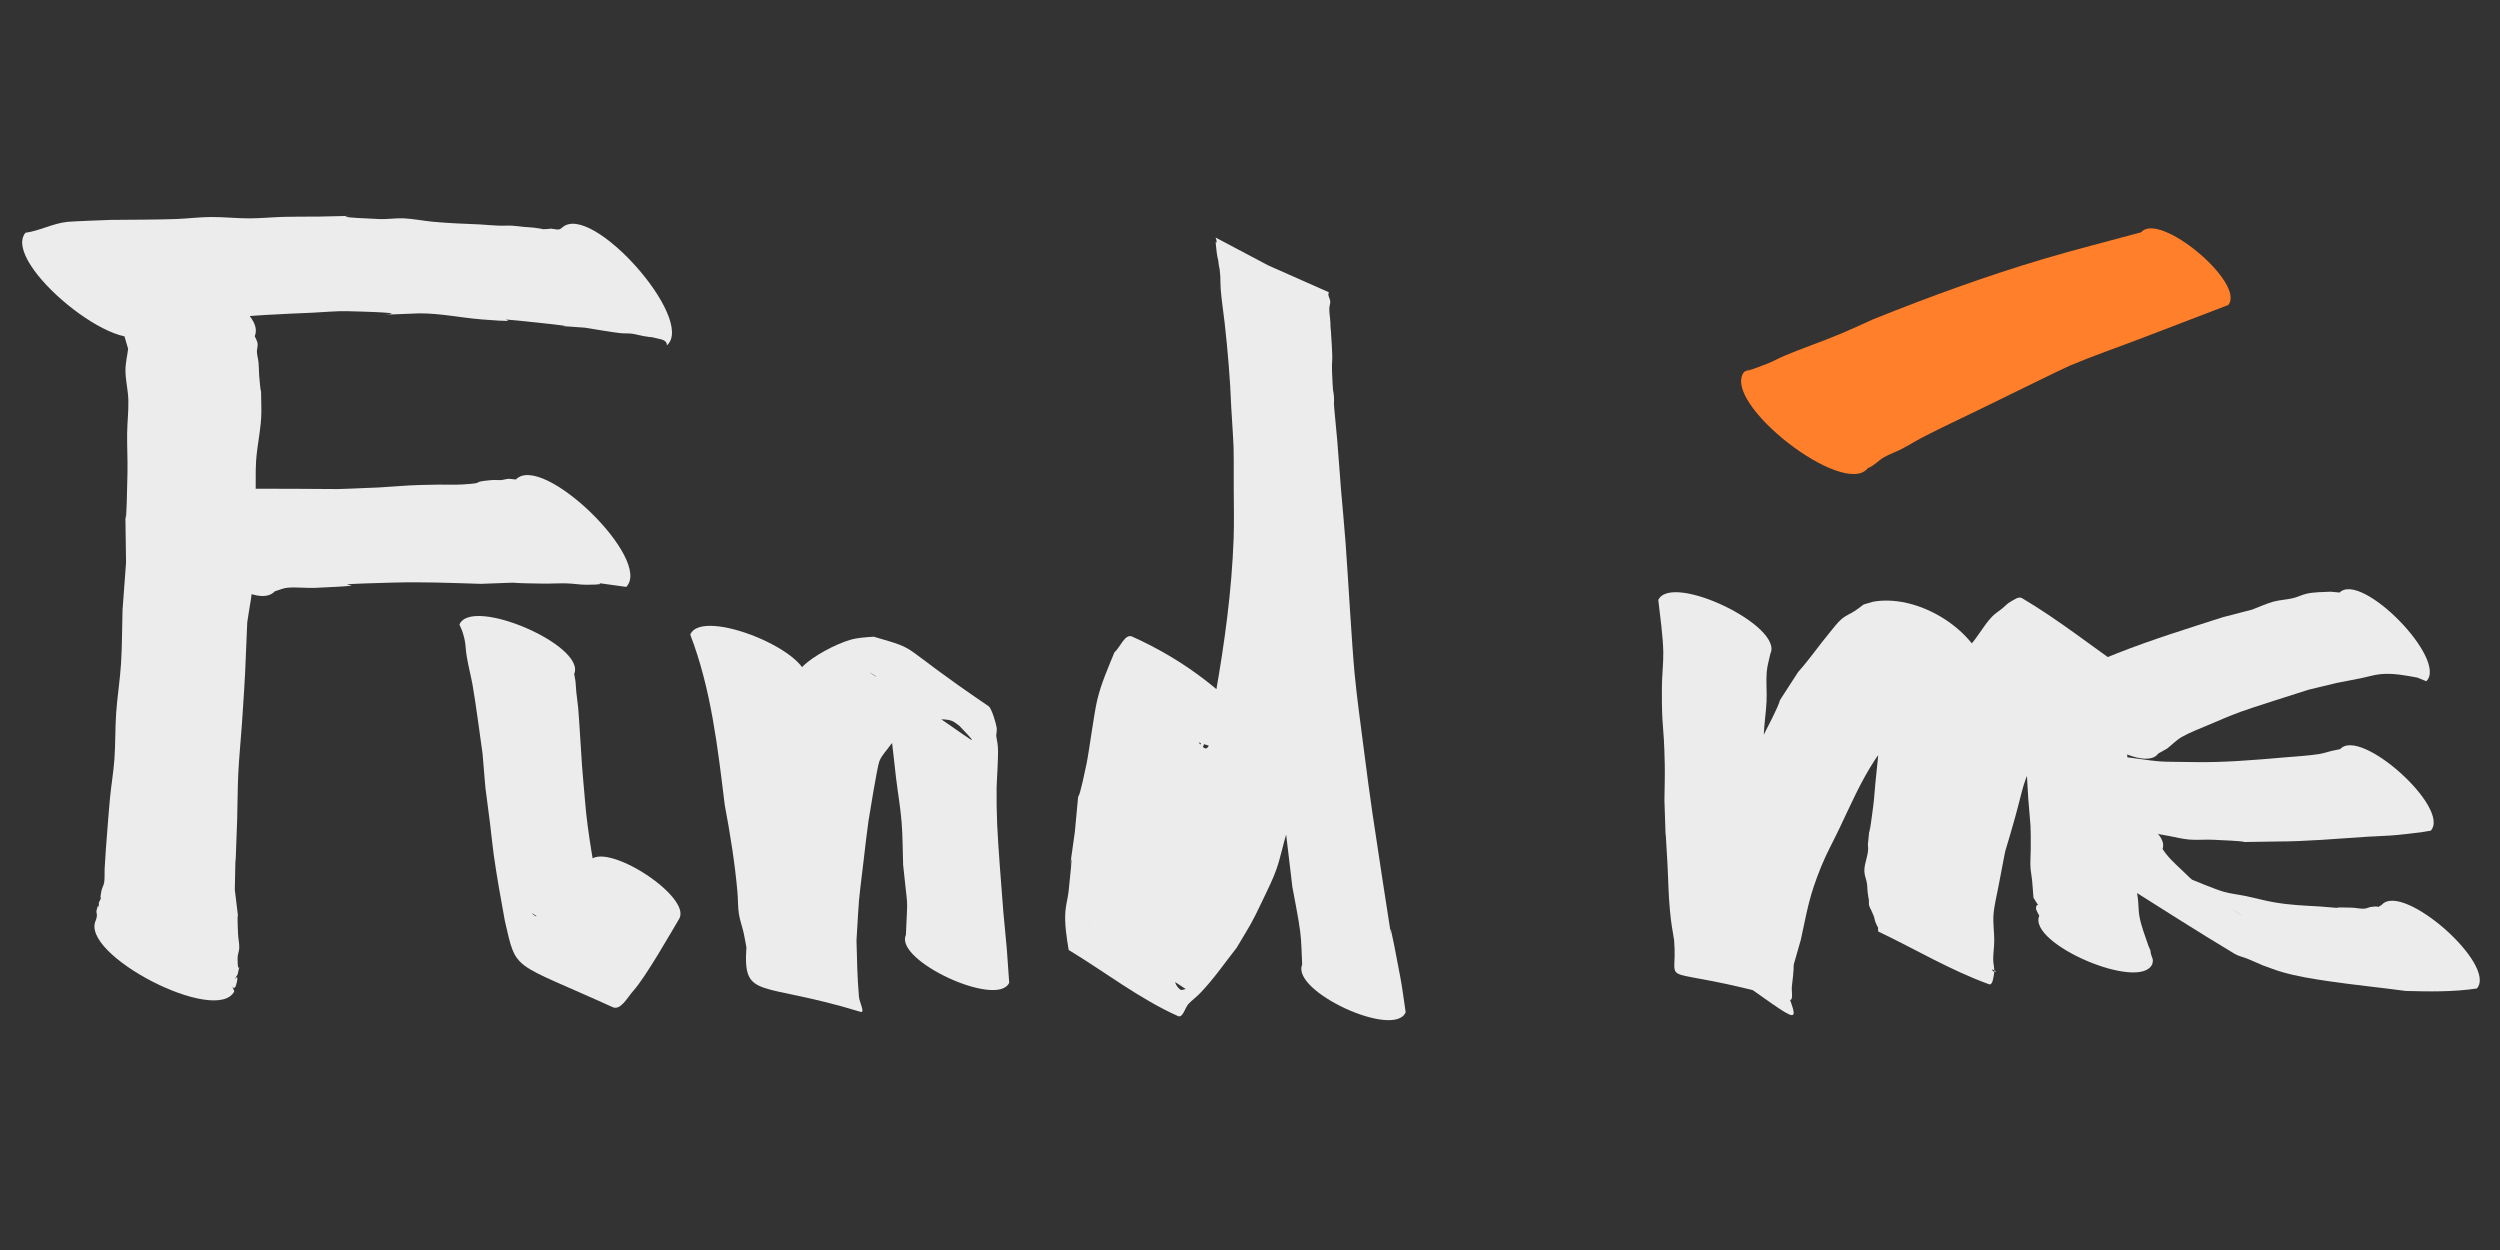 <?xml version="1.0" encoding="UTF-8" standalone="no"?>
<svg
   xmlns:dc="http://purl.org/dc/elements/1.1/"
   xmlns:cc="http://creativecommons.org/ns#"
   xmlns:rdf="http://www.w3.org/1999/02/22-rdf-syntax-ns#"
   xmlns:svg="http://www.w3.org/2000/svg"
   xmlns="http://www.w3.org/2000/svg"
   xmlns:sodipodi="http://sodipodi.sourceforge.net/DTD/sodipodi-0.dtd"
   xmlns:inkscape="http://www.inkscape.org/namespaces/inkscape"
   sodipodi:docname="contact.svg"
   inkscape:version="1.0 (4035a4fb49, 2020-05-01)"
   id="svg8"
   version="1.1"
   viewBox="0 0 600 300"
   height="300mm"
   width="600mm">
  <rect x="0" y="0" width="600" height="300" fill="#333333" stroke="none"/>
  <defs
     id="defs2">
    <rect
       id="rect136"
       height="222.204"
       width="166.859"
       y="32.506"
       x="23.435" />
  </defs>
  <sodipodi:namedview
     inkscape:window-maximized="1"
     inkscape:window-y="-8"
     inkscape:window-x="-8"
     inkscape:window-height="1017"
     inkscape:window-width="1920"
     showgrid="false"
     inkscape:document-rotation="0"
     inkscape:current-layer="layer1"
     inkscape:document-units="mm"
     inkscape:cy="560"
     inkscape:cx="400"
     inkscape:zoom="0.35"
     inkscape:pageshadow="2"
     inkscape:pageopacity="0.0"
     borderopacity="1.0"
     bordercolor="#666666"
     pagecolor="#ffffff"
     id="base" />
  <g
     id="layer1"
     inkscape:groupmode="layer"
     inkscape:label="Layer 1">
    <path
       d="m 110.261,149.879 c 0.267,0.653 0.595,1.284 0.801,1.958 0.905,2.973 0.463,2.924 1.053,6.265 0.382,2.164 0.949,4.292 1.331,6.456 0.674,3.818 1.857,12.64 2.37,16.346 1.082,12.764 0.225,4.146 1.796,16.773 0.309,2.481 0.535,4.973 0.882,7.449 0.746,5.313 1.713,10.626 2.676,15.904 2.843,12.338 1.482,9.599 25.876,20.689 1.909,0.868 3.53,-2.346 4.933,-3.904 3.018,-3.351 9.195,-14.242 10.977,-17.227 3.42,-5.331 -18.122,-19.151 -21.542,-13.82 v 0 c -2.572,2.877 -5.045,5.848 -7.717,8.632 -1.534,1.598 -3.021,3.312 -4.89,4.502 -0.356,0.227 -1.373,-0.982 -1.031,-0.735 22.407,16.217 26.278,23.075 19.876,12.937 -0.591,-1.405 -1.346,-2.752 -1.772,-4.216 -0.501,-1.721 -1.704,-10.142 -1.906,-11.431 -1.282,-8.148 -2.956,-16.243 -3.588,-24.481 -0.236,-2.764 -0.5,-5.526 -0.708,-8.292 -0.176,-2.336 -0.662,-10.898 -0.902,-13.628 -0.115,-1.307 -0.327,-2.603 -0.459,-3.908 -0.087,-0.856 -0.096,-1.719 -0.196,-2.574 -0.072,-0.61 -0.214,-1.209 -0.321,-1.814 2.94,-6.815 -24.596,-18.696 -27.536,-11.881 z"
       id="path72"
       style="fill:#ececec;fill-opacity:1;fill-rule:nonzero;stroke:none;stroke-width:0.265" />
    <path
       d="m 165.661,152.306 c 5.016,13.054 6.588,27.097 8.278,40.885 1.312,6.968 2.44,13.975 3.058,21.042 0.148,1.693 0.076,3.408 0.334,5.088 0.236,1.542 0.797,3.017 1.139,4.539 0.26,1.156 0.444,2.327 0.665,3.49 -0.805,12.754 3.018,8.024 27.409,15.495 1.148,0.351 -0.295,-2.383 -0.393,-3.579 -0.437,-5.336 -0.421,-7.826 -0.593,-13.548 0.745,-11.959 0.281,-7.194 1.73,-19.35 0.369,-3.098 0.702,-6.201 1.144,-9.289 0.089,-0.623 2.086,-12.997 2.616,-14.366 0.585,-1.513 1.828,-2.681 2.742,-4.021 0.862,-0.907 1.591,-1.962 2.585,-2.722 1.002,-0.766 2.187,-1.263 3.33,-1.799 2.578,-1.208 3.509,-1.575 6.31,-1.528 0.802,0.014 1.629,0.072 2.383,0.346 0.687,0.25 1.227,0.793 1.841,1.19 7.325,7.769 1.893,1.782 -21.486,-12.72 -0.448,-0.278 0.95,0.47 1.373,0.785 0.234,0.174 0.385,0.439 0.572,0.663 1.234,1.473 0.816,0.732 1.394,2.443 1.569,6.977 2.094,14.178 2.949,21.266 0.428,3.547 1.05,7.074 1.34,10.635 0.281,3.437 0.248,6.891 0.371,10.337 1.201,11.952 1.089,6.349 0.664,16.8 -2.84,6.136 21.954,17.612 24.794,11.476 v 0 c -0.759,-10.812 -0.3,-5.095 -1.42,-17.146 -0.389,-5.066 -1.258,-15.786 -1.47,-20.897 -0.121,-2.931 -0.164,-5.866 -0.132,-8.8 0.016,-1.463 0.459,-7.347 0.309,-9.669 -0.06,-0.93 -0.27,-1.845 -0.405,-2.767 0.04,-0.625 0.185,-1.253 0.121,-1.876 -0.091,-0.88 -1.207,-4.716 -1.938,-5.212 -22.994,-15.604 -15.767,-13.223 -27.571,-16.689 -1.979,0.155 -3.78,0.203 -5.716,0.774 -3.474,1.024 -8.812,3.837 -11.316,6.344 -1.346,1.347 -2.284,3.047 -3.427,4.571 -0.709,1.762 -1.616,3.457 -2.128,5.287 -0.629,2.25 -0.832,4.598 -1.279,6.891 -0.523,2.682 -1.228,5.331 -1.633,8.034 -1.437,9.592 -0.98,19.403 -3.516,28.836 -0.245,8.327 0.04,6.227 -0.815,13.089 -0.091,0.729 -0.962,1.81 -0.327,2.18 8.784,5.117 18.14,9.187 27.323,13.548 1.187,0.563 -6.052,-4.841 -1.589,-3.606 -0.399,-2.743 -0.676,-5.122 -1.413,-7.841 -0.517,-1.906 -1.41,-3.706 -1.812,-5.64 -0.414,-1.991 -0.398,-4.047 -0.625,-6.068 -0.991,-8.838 -0.541,-5.541 -2.53,-14.915 -0.402,-2.797 -0.78,-5.598 -1.205,-8.392 -0.446,-2.93 -1.036,-5.84 -1.406,-8.781 -0.348,-2.765 -0.4,-5.561 -0.748,-8.326 -0.631,-5.016 -1.858,-9.969 -2.209,-15.028 2.836,-6.849 -24.837,-18.309 -27.673,-11.46 z"
       id="path74"
       style="fill:#ececec;fill-opacity:1;fill-rule:nonzero;stroke:none;stroke-width:0.265" />
    <path
       d="m 303.903,177.601 c -8.72,-10.789 -19.358,-19.059 -32.186,-24.822 -1.722,-0.774 -2.849,2.55 -4.273,3.824 -1.519,3.735 -3.12,7.315 -4.082,11.28 -0.819,3.377 -1.918,12.15 -2.593,15.432 -3.106,15.097 -1.208,0.27 -2.812,16.404 -3.184,22.94 0.661,-6.111 -1.485,14.141 -0.172,1.621 -0.647,3.199 -0.774,4.824 -0.242,3.082 0.294,6.28 0.783,9.307 8.748,5.291 16.957,11.712 26.245,15.874 1.17,0.524 1.652,-2.031 2.555,-2.968 0.862,-0.895 1.87,-1.628 2.734,-2.521 3.208,-3.317 5.924,-7.274 8.779,-10.911 3.288,-5.522 3.508,-5.602 6.362,-11.653 1.113,-2.36 2.306,-4.693 3.179,-7.162 1.038,-2.935 1.589,-6.036 2.538,-9.004 6.297,-19.698 0.628,1.34 5.987,-19.85 0.47,-4.286 0.859,-8.583 1.409,-12.858 1.768,-13.735 2.287,-11.853 2.985,-25.666 0.203,-4.011 0.084,-8.034 0.173,-12.049 0.407,-18.245 0.354,-2.775 0.299,-19.44 -1.448,-4.805 0.581,-9.506 0.442,-14.26 -0.056,-1.93 -0.779,-3.783 -0.95,-5.706 -0.147,-1.652 0.208,-5.899 0.197,-7.705 -0.006,-1.049 -0.113,-2.095 -0.169,-3.142 0.251,-1.66 -0.235,-3.293 -0.212,-4.942 0.008,-0.573 0.267,-1.131 0.227,-1.703 -0.037,-0.537 -0.369,-1.013 -0.451,-1.544 -0.034,-0.216 0.075,-0.432 0.112,-0.647 -9.057,-4.009 -18.115,-8.018 -27.172,-12.027 0.142,1.172 0.196,2.359 0.426,3.516 0.387,1.942 1.092,3.809 1.424,5.762 0.408,2.402 0.536,4.848 0.789,7.273 0.314,3.002 0.636,6.002 0.911,9.008 0.319,3.481 0.454,6.981 0.872,10.45 0.491,4.07 1.235,8.102 1.853,12.153 3.177,37.33 -1.672,-15.992 3.606,28.485 0.652,5.497 0.756,11.052 1.315,16.56 0.583,5.737 1.412,11.443 2.11,17.165 2.472,20.243 1.519,11.95 3.564,31.351 0.516,4.341 1.032,8.682 1.547,13.023 0.631,3.609 1.433,7.19 1.892,10.827 0.327,2.587 0.309,5.21 0.463,7.815 -2.706,6.435 22.13,17.879 24.836,11.445 v 0 c -0.414,-2.731 -0.735,-5.479 -1.242,-8.193 -5.37,-28.779 0.752,8.712 -4.4,-24.143 -2.211,-14.654 -2.592,-16.64 -4.516,-31.662 -0.73,-5.696 -1.521,-11.385 -2.078,-17.102 -0.644,-6.611 -1.667,-24.653 -2.187,-31.598 -0.315,-4.2 -0.72,-8.392 -1.08,-12.588 -0.297,-3.894 -0.571,-7.79 -0.892,-11.682 -0.288,-3.496 -0.707,-6.98 -0.933,-10.481 -0.853,-13.232 0.183,-4.171 -0.598,-15.863 -0.117,-1.746 -0.433,-3.474 -0.532,-5.222 -0.057,-0.998 0.043,-1.998 0.064,-2.997 -9.077,-4.801 -18.154,-9.602 -27.231,-14.402 0.074,0.227 0.183,0.445 0.221,0.681 0.06,0.378 0.222,3.234 0.235,3.337 1.206,9.973 -0.406,-5.858 0.682,5.265 0.033,1.039 0.024,2.081 0.098,3.118 0.184,2.564 0.662,5.526 0.942,8.052 0.748,6.753 1.332,13.535 1.587,20.329 0.702,11.772 0.583,7.001 0.599,19.517 0.005,3.956 0.114,7.914 -0.026,11.867 -0.446,12.606 -2.17,25.104 -4.35,37.494 -0.967,3.291 -1.86,6.607 -2.902,9.872 -3.888,12.19 -8.649,24.144 -15.927,34.579 -1.041,1.331 -1.998,2.738 -3.123,3.992 -0.977,1.089 -2.143,1.976 -3.167,3.015 -0.817,0.829 -1.534,1.762 -2.355,2.587 -0.594,0.598 -1.116,1.363 -1.883,1.678 -0.363,0.149 -1.41,-0.681 -1.083,-0.46 7.73,5.213 15.538,10.299 23.307,15.449 -0.444,0.039 -0.973,0.394 -1.332,0.117 -1.885,-1.456 -1.323,-3.584 -1.452,-5.63 -0.107,-1.7 -0.385,-3.389 -0.407,-5.093 -0.06,-4.703 0.701,-9.393 0.558,-14.098 0.357,-2.728 0.592,-5.477 1.07,-8.185 0.204,-1.157 3.207,-14.073 3.471,-15.32 0.88,-4.152 1.19,-8.283 3.163,-12.092 0.397,-0.767 1.187,-1.225 1.781,-1.838 -3.335,10.22 0.032,1.375 -22.749,-13.934 -0.676,-0.455 1.26,1.046 1.864,1.602 1.775,1.634 3.367,3.466 5.092,5.154 -2.254,7.321 26.003,16.858 28.258,9.536 z"
       id="path76"
       style="fill:#ececec;fill-opacity:1;fill-rule:nonzero;stroke:none;stroke-width:0.271" />
    <path
       d="m 397.991,143.99 c 0.429,3.603 1.144,9.064 1.199,12.463 0.046,2.799 -0.319,5.592 -0.336,8.391 -0.066,10.763 0.457,7.704 0.685,18.548 0.061,2.905 -0.052,5.811 -0.077,8.717 0.55,16.017 -0.063,0.41 0.725,15.165 0.242,4.526 0.192,6.734 0.588,11.123 0.278,3.084 0.534,4.356 1.01,7.251 1.083,12.58 -5.956,4.823 27.67,14.319 1.048,0.296 0.457,-2.131 0.592,-3.212 1.113,-8.923 -0.647,-1.095 2.144,-11.183 1.61,-7.356 1.963,-10.352 4.875,-17.555 1.27,-3.143 2.924,-6.116 4.383,-9.176 2.746,-5.755 5.105,-11.254 8.609,-16.6 1.416,-2.16 3.147,-4.097 4.72,-6.145 3.467,-4.637 3.275,-5.185 7.732,-8.38 1.099,-0.788 2.334,-1.367 3.511,-2.033 0.523,-0.296 2.976,-1.881 4.041,-1.755 0.498,0.059 0.863,0.512 1.294,0.768 0.612,10.562 0.504,0.753 -22.155,-12.498 -0.522,-0.306 0.606,1.06 0.781,1.639 0.328,1.085 0.463,2.22 0.718,3.324 1.64,7.124 1.398,3.14 0.715,10.707 0.155,6.628 -0.611,13.198 -1.294,19.771 -0.201,1.939 -0.294,3.89 -0.545,5.824 -2.047,15.764 0.162,-5.094 -1.287,9.26 0.389,2.186 -0.902,4.241 -0.845,6.388 0.026,0.979 0.464,1.905 0.616,2.873 0.111,0.709 0.085,1.435 0.172,2.147 0.388,3.184 0.274,0.268 0.314,3.039 1.208,3.41 -0.564,-1.443 1.07,2.472 0.267,0.57 0.298,1.221 0.538,1.799 0.727,1.757 0.547,0.461 0.604,2.107 8.865,4.222 17.362,9.328 26.596,12.666 0.904,0.327 1.066,-1.662 1.227,-2.61 0.187,-1.098 -0.22,-2.221 -0.215,-3.335 0.007,-1.495 0.242,-2.983 0.253,-4.478 0.016,-2.114 -0.344,-4.233 -0.172,-6.341 0.2,-2.443 0.857,-4.826 1.285,-7.239 2.394,-12.271 0.524,-3.979 3.894,-16.056 2.13,-7.632 1.618,-8.01 5.217,-14.919 2.517,-4.831 4.087,-6.519 7.303,-10.697 1.121,-1.2 2.25,-2.394 3.364,-3.601 1.968,-2.13 1.954,-2.933 4.687,-3.52 0.402,-0.086 1.004,-0.182 1.223,0.166 0.333,0.527 0.612,2.162 0.061,1.87 -8.007,-4.252 -15.478,-9.445 -23.218,-14.167 0.565,0.804 1.324,1.502 1.696,2.411 2.006,4.909 1.622,7.576 1.874,13.062 1.213,26.405 -0.412,-8.947 0.527,17.059 0.096,2.649 0.285,5.293 0.427,7.94 0.593,7.399 0.614,5.548 0.588,12.203 -0.005,1.344 -0.132,2.689 -0.072,4.032 0.048,1.083 0.287,2.149 0.396,3.227 0.142,1.404 0.209,2.815 0.332,4.221 2.54,4.288 0.768,0.147 0.607,2.579 -0.021,0.319 0.665,1.528 0.788,1.762 -2.865,6.715 24.267,18.293 27.132,11.578 v 0 c 0.042,-0.321 0.164,-0.641 0.126,-0.962 -0.05,-0.416 -0.286,-0.788 -0.386,-1.195 -0.537,-2.168 0.423,0.384 -0.68,-2.221 -0.779,-2.344 -1.767,-4.75 -2.177,-7.188 -0.228,-1.355 -0.17,-2.744 -0.349,-4.106 -1.559,-11.843 -0.483,1.168 -1.367,-12.324 -1.506,-13.012 -0.666,-3.056 -0.931,-16.382 -0.058,-2.889 -0.333,-5.772 -0.338,-8.662 -0.003,-1.919 0.55,-10.862 0.428,-13.441 -0.065,-1.364 -0.388,-2.703 -0.582,-4.055 -8.341,-5.757 -16.296,-12.119 -25.023,-17.272 -0.831,-0.491 -1.906,0.421 -2.762,0.865 -0.732,0.38 -1.276,1.046 -1.918,1.565 -0.833,0.674 -1.763,1.242 -2.505,2.015 -2.164,2.257 -3.546,5.192 -5.76,7.404 -1.042,1.89 -2.02,3.817 -3.127,5.669 -1.283,2.146 -2.864,4.112 -4.04,6.318 -5.34,10.02 -6.946,21.417 -9.721,32.279 -2.686,10.911 -1.149,3.489 -2.584,13.374 -0.209,1.442 -0.476,2.874 -0.721,4.31 -0.132,0.776 -0.508,1.544 -0.408,2.325 0.03,0.232 0.459,-0.094 0.688,-0.141 8.9,4.535 17.8,9.071 26.7,13.606 -0.243,0 -0.517,0.118 -0.73,-2e-5 -0.194,-0.107 -0.223,-0.383 -0.322,-0.581 -0.194,-0.389 -0.407,-0.772 -0.555,-1.181 -0.119,-0.326 -0.075,-0.709 -0.242,-1.013 -1.264,-2.295 -0.919,-0.141 -1.054,-2.303 -0.589,-0.94 -1.639,-2.991 -1.805,-4.009 -0.112,-0.687 0.121,-1.395 0.056,-2.088 -0.095,-1.015 -0.356,-2.008 -0.533,-3.012 -0.114,-1.245 -0.229,-2.491 -0.343,-3.736 1.646,-7.617 0.362,-0.1 0.664,-9.341 0.266,-8.167 0.779,-3.611 1.592,-12.07 2.741,-28.523 -2.327,13.478 1.057,-13.505 0.1,-3.794 0.064,-7.593 0.23,-11.385 0.056,-1.281 0.352,-2.55 0.327,-3.832 -0.237,-12.226 -16.07,-22.788 -27.902,-20.677 -3.731,1.142 -1.16,0.074 -4.512,2.276 -0.979,0.643 -2.114,1.063 -3.002,1.826 -1.081,0.93 -1.929,2.101 -2.84,3.198 -2.615,3.149 -4.938,6.535 -7.669,9.591 -8.354,13.062 -0.646,0.362 -8.379,15.316 -1.534,2.966 -3.438,5.735 -4.902,8.735 -1.53,3.135 -2.753,6.412 -4.066,9.644 -1.32,3.251 -5.236,13.499 -6.624,17.117 -0.721,2.055 -1.517,4.085 -2.163,6.164 -0.474,1.526 -0.659,3.137 -1.197,4.642 -0.32,0.894 -2.15,1.98 -1.358,2.504 29.459,19.48 29.897,23.167 25.787,11.86 -0.63,-2.448 -1.311,-4.882 -1.913,-7.337 -0.428,-1.745 -0.936,-3.476 -1.21,-5.251 -0.303,-1.961 -0.364,-3.951 -0.515,-5.929 -0.154,-2.018 -0.897,-13.551 -0.998,-15.112 -0.526,-9.849 -0.526,-7.994 -0.653,-18.002 -0.039,-3.033 -0.16,-6.069 -0.051,-9.101 0.1,-2.75 0.549,-5.478 0.678,-8.227 0.11,-2.353 -0.15,-4.718 0.039,-7.065 0.119,-1.485 0.587,-2.922 0.88,-4.382 3.19,-6.658 -23.713,-19.548 -26.904,-12.89 z"
       id="path100"
       style="fill:#ececec;fill-opacity:1;fill-rule:nonzero;stroke:none;stroke-width:0.265" />
    <path
       d="m 517.99,180.842 c 0.714,-0.401 1.428,-0.803 2.143,-1.204 1.161,-0.919 2.198,-2.021 3.483,-2.757 2.002,-1.146 4.186,-1.939 6.306,-2.847 2.579,-1.104 5.157,-2.219 7.79,-3.189 2.695,-0.993 13.355,-4.359 16.317,-5.303 10.615,-2.548 3.282,-0.895 12.81,-2.813 1.465,-0.295 2.901,-0.765 4.388,-0.921 2.982,-0.314 6.059,0.281 8.974,0.828 0.704,0.288 1.409,0.575 2.113,0.863 5.269,-5.152 -15.548,-26.443 -20.817,-21.291 v 0 c -0.701,-0.065 -1.403,-0.131 -2.104,-0.196 -1.798,0.067 -4.045,0.081 -5.786,0.471 -1.126,0.253 -2.168,0.811 -3.291,1.08 -1.552,0.372 -3.178,0.408 -4.715,0.838 -1.741,0.487 -3.387,1.267 -5.08,1.901 -2.352,0.61 -4.704,1.22 -7.055,1.831 -8.462,2.72 -16.92,5.339 -25.196,8.596 -2.695,1.061 -8.944,3.591 -11.812,5.203 -0.935,0.525 -1.74,1.253 -2.611,1.879 -4.215,5.975 19.927,23.007 24.142,17.032 z"
       id="path102"
       style="fill:#ececec;fill-opacity:1;fill-rule:nonzero;stroke:none;stroke-width:0.265" />
    <path
       d="m 514.909,199.298 c 3.09,0.943 1.743,0.616 5.58,1.322 1.638,0.302 3.26,0.731 4.919,0.876 1.848,0.161 3.711,-0.041 5.563,0.039 15.024,0.647 0.083,0.621 15.416,0.428 7.288,-0.014 14.544,-0.68 21.807,-1.152 1.848,-0.12 3.702,-0.153 5.55,-0.285 2.46,-0.175 4.918,-0.495 7.365,-0.79 0.76,-0.126 1.52,-0.252 2.28,-0.378 4.844,-5.38 -16.895,-24.953 -21.739,-19.573 v 0 c -0.713,0.15 -1.426,0.301 -2.139,0.451 -0.899,0.231 -1.783,0.532 -2.698,0.693 -2.54,0.447 -6.705,0.684 -9.121,0.895 -7.068,0.618 -14.137,1.204 -21.244,1.075 -8.719,-0.157 -6.529,0.146 -15.041,-1.033 -1.926,-0.267 -3.866,-0.479 -5.759,-0.922 -3.655,-0.855 -7.236,-2.327 -10.335,-4.446 -5.643,4.85 13.953,27.65 19.596,22.801 z"
       id="path104"
       style="fill:#ececec;fill-opacity:1;fill-rule:nonzero;stroke:none;stroke-width:0.265" />
    <path
       d="m 490.983,194.166 c 0.305,0.529 0.558,1.092 0.916,1.587 0.548,0.758 1.186,1.447 1.794,2.157 0.624,0.729 3.275,3.73 3.956,4.423 1.614,1.641 2.846,2.646 4.578,4.143 0.921,0.67 1.89,1.278 2.762,2.011 0.637,0.535 1.104,1.256 1.751,1.779 0.957,0.775 1.998,1.441 3.04,2.098 8.823,5.565 17.604,11.202 26.551,16.567 0.907,0.544 1.985,0.73 2.963,1.13 1.262,0.516 2.504,1.079 3.757,1.619 1.542,0.537 3.056,1.159 4.625,1.61 3.598,1.035 7.288,1.623 10.983,2.168 6.215,0.916 12.469,1.532 18.695,2.368 5.677,0.159 11.457,0.253 17.092,-0.589 4.968,-5.651 -17.866,-25.723 -22.834,-20.072 v 0 c -1.505,0.943 0.046,0.154 -2.516,0.487 -0.585,0.076 -1.126,0.413 -1.716,0.436 -0.98,0.039 -1.951,-0.221 -2.931,-0.25 -9.382,-0.276 4.019,0.65 -7.593,-0.278 -3.968,-0.234 -7.07,-0.32 -11.053,-1.005 -2.266,-0.39 -4.486,-1.015 -6.737,-1.486 -1.805,-0.378 -3.655,-0.56 -5.429,-1.062 -1.971,-0.557 -7.338,-2.792 -9.509,-3.676 -8.981,-4.745 -23.987,-14.791 13.809,9.322 0.989,0.631 -2.012,-1.212 -2.971,-1.888 -0.752,-0.53 -1.424,-1.166 -2.155,-1.724 -0.779,-0.596 -1.583,-1.159 -2.375,-1.738 -0.908,-0.622 -1.845,-1.204 -2.724,-1.866 -2.021,-1.52 -2.498,-2.131 -4.294,-3.826 -1.61,-1.52 -3.213,-2.973 -4.401,-4.867 2.37,-6.938 -25.664,-16.516 -28.035,-9.578 z"
       id="path106"
       style="fill:#ececec;fill-opacity:1;fill-rule:nonzero;stroke:none;stroke-width:0.265" />
    <circle
       r="0.266"
       cy="109.613"
       cx="-343.958"
       style="fill:#ececec;stroke:#000000;stroke-width:0.265"
       id="path108" />
    <path
       d="m -358.865,22.671 c 2.157,-0.13 4.336,-0.111 6.457,-0.641 0.969,0.182 1.907,-0.189 2.862,-0.265 0.718,-0.057 1.448,0.012 2.169,-0.037 1.939,-0.117 -0.135,0.098 1.474,-0.305 0.24,-0.06 0.49,-0.041 0.732,-0.088 0.463,-0.092 0.83,-0.224 1.306,-0.199 -1.015,-0.836 -1.946,-1.841 -3.045,-2.509 -0.207,-0.126 -0.458,0.126 -0.663,0.255 -0.376,0.236 -1.578,1.379 -1.831,1.607 -2.069,1.869 -0.717,0.529 -3.066,3.062 -0.688,0.764 -1.427,1.467 -2.064,2.292 -0.706,0.914 -1.303,1.94 -1.953,2.912 -2.042,3.056 -3.987,6.166 -5.704,9.497 -0.612,1.029 -1.04,2.177 -1.61,3.234 -0.06,0.111 -0.122,0.438 -0.185,0.329 -0.09,-0.158 -0.1,-0.645 0.047,-0.57 1.003,0.512 1.866,1.348 2.799,2.022 0.042,-0.255 0.027,-0.533 0.125,-0.764 0.369,-0.873 1.274,-1.705 1.854,-2.245 0.64,-0.596 1.247,-1.267 1.967,-1.714 2.095,-1.299 5.955,-2.708 8.109,-3.566 2.824,-0.872 4.969,-1.666 7.835,-2.091 0.907,-0.135 1.827,-0.247 2.738,-0.158 0.57,0.056 2.211,0.654 1.642,0.588 -4.677,-0.543 -2.03,-2.048 -5.49,1.502 -1.182,0.867 -2.334,1.794 -3.545,2.6 -1.312,0.874 -2.667,1.654 -4.018,2.437 -3.114,1.805 -6.344,3.588 -9.768,4.386 -0.629,0.147 -1.275,0.156 -1.912,0.235 -0.426,-0.179 -1.653,-0.838 -1.279,-0.536 0.739,0.598 1.532,1.15 2.392,1.437 0.214,0.071 0.359,-0.314 0.545,-0.459 0.43,-0.335 0.844,-0.709 1.304,-0.982 0.983,-0.585 2.684,-1.231 3.717,-1.651 1.501,-0.419 3.038,-0.591 4.54,-0.08 0.318,0.108 1.195,0.661 0.917,0.447 -2.242,-1.729 -1.983,-2.199 -2.161,-0.559 -1.009,2.226 -0.396,1.199 -2.225,3.41 -0.593,0.717 -1.171,1.453 -1.794,2.133 -0.62,0.676 -2.536,2.247 -2.933,3.433 -0.133,0.398 0.087,0.852 0.131,1.277 1.705,0.724 3.317,1.921 5.115,2.171 1.251,0.174 2.469,-0.601 3.694,-0.946 1.344,-0.379 2.676,-0.819 4.014,-1.227 1.29,-0.393 2.596,-0.718 3.872,-1.177 2.336,-0.84 3.151,-1.371 5.243,-2.511 0.321,-0.499 0.786,-0.905 0.962,-1.498 0.745,-2.506 -2.388,-4.811 -3.559,-6.047 -3.059,-3.23 -2.736,-2.953 -5.809,-6.57 -3.438,-4.208 -6.192,-9.038 -8.59,-14.143 -1.301,-2.77 -0.902,-1.587 -1.503,-4.043 -0.06,-0.49 -0.3,-1.372 0.018,-1.889 0.208,-0.339 1.107,-0.669 1.446,-0.698 0.18,-0.015 0.359,0.049 0.539,0.073 1.016,0.672 3.16,1.781 -1.58,-1.167 -0.205,-0.127 0.366,0.337 0.536,0.522 0.571,0.619 0.561,0.671 1.024,1.395 0.933,1.416 0.31,0.307 0.879,1.732 0.493,1.234 0.493,0.927 0.899,2.27 0.32,1.059 0.359,1.539 0.541,2.654 0.935,4.173 0.653,8.494 0.442,12.753 -0.187,4.14 -0.354,8.287 -0.63,12.421 -0.063,0.943 -0.175,1.882 -0.215,2.826 -0.037,0.901 -0.01,1.804 -0.015,2.706 0.027,2.206 -0.228,4.409 -0.119,6.615 0.032,0.639 0.134,1.271 0.181,1.91 0.056,0.76 0.1,2.251 0.128,3.054 -0.047,1.088 0.043,2.166 0.117,3.247 0.018,0.261 0.002,0.526 0.036,0.784 0.16,1.19 0.262,0.311 0.054,1.311 0.227,1.004 0.214,2.076 -0.252,2.974 -0.445,0.034 -0.78,-0.213 -1.188,-0.401 -0.229,-0.106 -0.469,-0.179 -0.691,-0.306 -0.553,-0.317 -1.064,-0.729 -1.6,-1.086 -0.288,-0.219 -1.163,-0.856 -0.865,-0.656 3.5,2.346 2.114,1.622 0.952,0.583 -0.84,-0.752 -1.615,-1.651 -2.325,-2.571 -1.018,-0.965 -1.855,-2.124 -2.512,-3.455 0.007,-0.086 0.049,-0.762 0.096,-0.831 0.152,-0.224 0.377,-0.361 0.578,-0.521 1.071,-0.85 2.246,-1.119 3.468,-1.546 3.462,-0.623 6.949,-1.057 10.45,-1.183 1.26,-0.206 2.564,-0.276 3.832,-0.11 1.125,0.147 2.225,0.556 3.323,0.866 0.527,0.277 1.167,0.582 1.668,0.951 0.225,0.166 0.874,0.708 0.646,0.549 -4.444,-3.111 -2.403,-1.832 -1.404,-0.942 0.592,0.616 1.207,1.262 1.629,2.061 0.394,0.728 0.724,1.488 0.991,2.292 0.423,0.986 0.018,0.884 -0.985,1.324 -0.679,0.298 -1.368,0.56 -2.053,0.84 -0.535,0.759 2.036,3.338 2.571,2.579 v 0 c 1.182,-0.419 3.286,-0.74 3.943,-2.319 0.062,-0.15 0.11,-0.325 0.091,-0.491 -0.018,-0.161 -0.13,-0.284 -0.196,-0.426 0.014,-0.534 0.053,-0.093 -0.212,-0.669 -0.032,-0.07 -0.278,-0.811 -0.32,-0.897 -0.076,-0.155 -0.196,-0.275 -0.268,-0.432 -0.056,-0.122 -0.075,-0.263 -0.112,-0.394 -1.049,-1.478 0.257,0.448 -0.427,-0.792 -0.325,-0.588 -0.849,-0.963 -1.177,-1.545 -0.473,-0.475 -0.422,-0.451 -0.98,-0.884 -1.851,-1.435 -3.559,-3.112 -5.721,-3.74 -1.589,-0.533 -3.197,-0.952 -4.86,-0.908 -0.399,0.01 -0.795,0.092 -1.193,0.125 -0.459,0.038 -0.918,0.057 -1.378,0.086 -3.877,0.273 0.819,-0.09 -3.251,0.334 -0.629,0.066 -1.262,0.078 -1.891,0.149 -1.79,0.201 -3.57,0.552 -5.346,0.875 -0.518,0.157 -1.048,0.266 -1.554,0.471 -1.009,0.409 -3.054,1.613 -3.38,2.994 -0.047,0.197 0.072,0.4 0.109,0.6 0.203,0.527 0.458,1.307 0.748,1.764 0.158,0.249 0.373,0.439 0.543,0.675 1.201,1.666 -0.666,-0.671 0.938,1.283 1.119,1.257 2.243,2.597 3.526,3.621 1.231,0.983 2.484,1.925 3.731,2.877 0.306,0.234 0.618,0.454 0.928,0.681 0.834,0.494 2.735,1.829 3.685,1.289 0.148,-0.084 0.248,-0.257 0.372,-0.385 0.018,-0.026 0.548,-0.8 0.551,-0.808 0.25,-0.71 0.028,-1.92 0.118,-2.68 -0.052,-1.812 0.043,0.594 -0.126,-1.378 -0.071,-0.832 0.031,-0.815 -0.036,-1.691 -0.228,-3.001 -0.091,0.827 -0.171,-2.355 -0.141,-1.251 -0.228,-1.787 -0.252,-3.088 -0.011,-0.596 0.036,-1.191 0.029,-1.787 -0.008,-0.668 -0.061,-1.335 -0.073,-2.003 -0.117,-6.908 0.156,2.808 -0.075,-4.71 0.345,-5.966 0.387,-11.957 0.913,-17.91 0.046,-0.961 0.082,-1.922 0.137,-2.882 0.05,-0.857 0.154,-1.71 0.178,-2.569 0.069,-2.513 -0.315,-4.991 -0.591,-7.471 -0.121,-0.499 -0.265,-0.99 -0.364,-1.496 -0.218,-1.121 -0.083,-1.385 -0.463,-2.457 -0.147,-0.415 -0.394,-0.77 -0.554,-1.178 -0.767,-1.955 0.354,0.157 -0.816,-1.86 -1.364,-2.487 -3.537,-4.637 -6.056,-5.064 -1.194,0.228 -2.466,0.983 -2.623,2.6 -0.044,0.45 0.033,0.906 0.05,1.358 0.171,0.608 0.302,1.235 0.513,1.825 0.292,0.818 0.641,1.606 0.994,2.39 2.34,5.2 5.34,9.914 8.575,14.362 2.075,2.435 3.664,4.377 5.823,6.641 0.735,0.77 1.527,1.46 2.263,2.229 0.209,0.219 1.84,1.703 1.7,2.632 -0.077,0.515 -0.491,0.866 -0.737,1.299 -0.747,0.352 -1.498,0.69 -2.241,1.055 -0.948,0.467 -1.857,1.056 -2.831,1.44 -0.76,0.3 -7.151,2.174 -7.842,2.339 -1.24,0.296 -2.754,-0.235 -3.748,0.697 -0.51,0.478 0.458,1.449 0.688,2.173 -0.934,-0.866 -0.734,-0.345 0.554,-1.967 2.081,-2.619 4.521,-4.841 6.2,-7.894 0.078,-0.523 0.536,-1.18 0.233,-1.57 -1.954,-2.52 -4.896,-3.803 -7.696,-3.312 -0.6,0.105 -1.179,0.335 -1.769,0.502 -1.886,0.762 -2.011,0.717 -3.777,1.811 -0.553,0.343 -1.165,0.606 -1.62,1.115 -0.355,0.397 -1.007,1.032 -0.73,1.509 0.779,1.34 2.107,2.105 3.297,2.907 0.373,0.251 0.85,0.116 1.275,0.174 0.674,-0.1 1.36,-0.123 2.022,-0.301 1.777,-0.478 4.356,-1.687 5.948,-2.503 3.996,-2.048 7.884,-4.428 11.559,-7.205 0.825,-0.852 2.407,-1.257 2.474,-2.556 0.169,-3.286 -1.935,-4.681 -3.956,-4.741 -0.912,-0.027 -1.823,0.153 -2.724,0.323 -1.208,0.227 -2.41,0.517 -3.598,0.867 -1.407,0.414 -2.786,0.95 -4.179,1.425 -1.619,0.682 -6.6,2.703 -8.24,3.681 -0.771,0.46 -1.437,1.138 -2.132,1.746 -0.497,0.435 -1.019,0.846 -1.441,1.381 -0.358,0.453 -0.741,1.565 -0.967,2.164 0.973,1.035 1.843,2.229 2.92,3.105 0.15,0.122 0.328,-0.205 0.451,-0.365 0.101,-0.131 0.118,-0.328 0.197,-0.478 0.129,-0.244 0.302,-0.453 0.427,-0.699 0.117,-0.232 1.099,-2.526 1.118,-2.571 0.321,-0.595 0.655,-1.18 0.962,-1.786 0.385,-0.76 0.698,-1.572 1.113,-2.31 0.495,-0.881 1.068,-1.696 1.611,-2.536 1.807,-2.794 3.645,-5.584 5.951,-7.829 0.572,-0.62 1.115,-1.279 1.715,-1.859 0.57,-0.551 1.783,-1.424 2.444,-1.918 0.284,-0.212 0.566,-0.428 0.85,-0.638 0.21,-0.155 0.774,-0.214 0.633,-0.455 -0.688,-1.175 -1.751,-1.964 -2.626,-2.945 -0.473,0.226 0.207,-0.077 -0.676,0.163 -0.185,0.05 -0.355,0.173 -0.543,0.207 -0.255,0.046 -0.521,-0.032 -0.774,0.032 -0.197,0.05 -0.349,0.265 -0.548,0.303 -0.265,0.051 -0.537,-0.028 -0.805,-0.042 -0.485,0.075 -0.776,0.141 -1.278,0.128 -0.305,-0.008 -0.609,-0.095 -0.914,-0.079 -0.275,0.015 -0.54,0.131 -0.813,0.171 -0.678,0.1 -1.379,0.111 -2.06,0.14 -2.151,0.389 -4.329,0.585 -6.505,0.46 -0.629,0.789 2.041,3.825 2.671,3.036 z"
       id="path116"
       style="fill:#ff9955;fill-opacity:1;fill-rule:nonzero;stroke:none;stroke-width:0.14" />
    <path
       id="path118"
       d="m -381.969,71.486 -1.017,-0.659 0.232,-7.283 c 0.128,-4.005 0.349,-12.679 0.492,-19.275 0.246,-11.334 0.223,-12.043 -0.422,-12.918 -0.597,-0.81 -0.611,-0.958 -0.114,-1.186 0.74,-0.339 0.846,-6.83 0.111,-6.827 -0.607,0.003 -11.133,3.294 -12.444,3.891 -0.566,0.257 -1.403,0.468 -1.861,0.468 -0.989,0 -2.331,-1.58 -1.832,-2.157 0.371,-0.43 15.201,-5.075 18.421,-5.769 3.026,-0.652 5.784,-0.21 8.562,1.373 1.857,1.058 2.574,1.735 3.021,2.853 0.54,1.353 0.538,1.552 -0.024,2.578 -0.764,1.392 -2.389,2.372 -6.848,4.13 l -3.509,1.384 -0.236,4.237 c -0.13,2.33 -0.344,11.351 -0.476,20.045 -0.166,10.981 -0.361,15.803 -0.638,15.791 -0.219,-0.009 -0.857,-0.314 -1.416,-0.676 z m 9.602,-45.909 c 1.14,-1.005 1.309,-1.923 0.527,-2.856 -0.493,-0.588 -1.226,-0.7 -3.945,-0.598 l -3.34,0.125 -0.107,3.382 -0.107,3.382 3.029,-1.314 c 1.666,-0.723 3.44,-1.677 3.942,-2.12 z"
       style="fill:#ff9955;stroke-width:0.399" />
    <path
       d="m 35.18,79.616 c 1.872,-1.129 0.169,-0.227 3.04,-1.167 0.684,-0.224 1.311,-0.63 2.018,-0.768 1.649,-0.324 5.753,-0.204 7.16,-0.33 1.682,-0.15 3.344,-0.474 5.016,-0.712 7.462,-1.006 14.996,-1.255 22.509,-1.587 2.828,-0.125 5.655,-0.434 8.485,-0.366 24.079,0.579 -3.528,1.267 17.194,0.518 5.108,-0.027 10.108,1.075 15.175,1.469 14.23,1.107 -2.697,-0.928 12.622,0.687 15.906,1.677 -1.534,0.299 12.046,1.286 1.527,0.25 6.656,1.123 8.495,1.31 0.904,0.092 1.822,0.013 2.723,0.128 0.936,0.12 1.841,0.415 2.771,0.574 4.497,0.772 -1.08,-0.441 3.254,0.55 0.968,0.25 2.418,0.366 2.369,1.682 7.005,-6.212 -18.094,-34.518 -25.1,-28.306 v 0 c -0.231,0.15 -0.425,0.387 -0.693,0.451 -0.829,0.198 -1.735,-0.321 -2.555,-0.096 -2.567,0.127 -0.171,0.106 -3.602,-0.307 -0.758,-0.091 -1.523,-0.101 -2.284,-0.17 -0.967,-0.088 -1.928,-0.251 -2.898,-0.3 -1.09,-0.055 -2.183,0.033 -3.273,-0.009 -1.479,-0.058 -2.953,-0.194 -4.43,-0.291 -3.864,-0.168 -7.445,-0.28 -11.316,-0.645 -2.319,-0.219 -4.615,-0.698 -6.941,-0.815 -1.967,-0.099 -3.939,0.254 -5.907,0.172 -19.12,-0.796 4.106,-0.942 -14.816,-0.592 -2.704,0.02 -5.409,-0.01 -8.112,0.06 -2.762,0.071 -5.518,0.358 -8.281,0.364 -3.098,0.007 -6.19,-0.355 -9.288,-0.327 -2.766,0.025 -5.521,0.379 -8.285,0.486 -3.868,0.15 -11.636,0.178 -15.646,0.208 -0.702,0.027 -9.185,0.328 -10.444,0.467 -3.623,0.4 -6.515,2.112 -10.085,2.625 -5.878,7.197 23.201,30.946 29.078,23.749 z"
       id="path140"
       style="fill:#ececec;fill-opacity:1;fill-rule:nonzero;stroke:none;stroke-width:0.265" />
    <path
       d="m 26.873,66.071 c 0.259,0.579 0.636,1.119 0.776,1.737 0.136,0.597 -0.081,1.235 0.037,1.836 1.145,5.836 0.69,-0.438 1.545,5.819 0.152,1.11 -0.007,2.254 0.196,3.356 0.307,1.664 0.883,3.266 1.325,4.899 -0.214,1.726 -0.65,3.44 -0.643,5.179 0.01,2.373 0.63,4.713 0.694,7.085 0.072,2.679 -0.257,5.355 -0.289,8.035 -0.038,3.174 0.144,6.348 0.08,9.522 -0.515,25.597 -0.67,-5.994 -0.343,21.519 -0.282,3.786 -0.564,7.571 -0.845,11.357 -0.118,4.265 -0.091,8.537 -0.355,12.796 -0.247,3.993 -0.898,7.954 -1.175,11.946 -0.254,3.678 -0.151,7.376 -0.417,11.054 -0.218,3.026 -0.73,6.025 -1.034,9.044 -0.246,2.445 -0.41,4.897 -0.614,7.345 -0.228,2.986 -0.549,6.836 -0.699,9.907 -0.053,1.08 0.054,2.173 -0.101,3.243 -0.101,0.701 -0.517,1.327 -0.659,2.021 -0.667,3.253 0.468,0.582 -0.631,2.849 -0.013,4.278 0.226,-1.51 -0.555,1.9 -0.092,0.403 0.117,0.823 0.094,1.236 -0.019,0.348 -0.146,0.683 -0.219,1.024 -4.242,8.216 28.955,25.358 33.197,17.142 v 0 c -1.122,-3.096 -0.161,0.632 0.439,-1.564 1.299,-4.751 -2.203,1.913 0.359,-2.515 0.928,-4.238 -0.028,1.163 -0.013,-3.954 0.002,-0.812 0.388,-1.59 0.403,-2.401 0.021,-1.135 -0.247,-2.258 -0.297,-3.392 -0.416,-9.418 0.622,1.331 -0.772,-10.56 0.417,-19.273 -0.176,5.655 0.564,-16.852 0.121,-3.694 0.085,-7.394 0.27,-11.086 0.201,-4.022 0.613,-8.03 0.885,-12.047 0.866,-12.819 0.741,-11.683 1.264,-24.166 0.489,-3.522 1.258,-7.017 1.467,-10.567 0.208,-3.552 -0.312,-7.116 -0.22,-10.673 0.079,-3.058 0.577,-6.092 0.73,-9.148 0.138,-2.751 -0.035,-5.512 0.141,-8.261 0.262,-4.076 1.29,-8.082 1.275,-12.188 -0.175,-9.014 0.139,-0.551 -0.528,-8.381 -0.087,-1.023 -0.046,-2.055 -0.143,-3.077 -0.084,-0.878 -0.356,-1.734 -0.4,-2.615 -0.034,-0.682 0.26,-1.366 0.167,-2.042 -0.086,-0.621 -0.46,-1.167 -0.69,-1.75 3.616,-8.48 -30.647,-23.09 -34.263,-14.61 z"
       id="path146"
       style="fill:#ececec;fill-opacity:1;fill-rule:nonzero;stroke:none;stroke-width:0.265" />
    <path
       d="m 65.954,141.916 c 1.016,-0.288 1.996,-0.774 3.048,-0.864 2.214,-0.189 4.447,0.131 6.667,0.034 20.649,-0.895 -5.299,-0.606 18.443,-1.259 7.633,-0.21 13.687,0.072 21.276,0.296 14.545,-0.495 1.624,-0.227 15.048,-0.057 1.86,0.024 3.722,-0.104 5.582,-0.055 1.609,0.043 3.207,0.337 4.816,0.332 7.436,-0.021 -1.297,-0.937 6.076,0.049 2.661,0.378 1.529,0.229 3.394,0.467 6.381,-6.556 -20.109,-32.338 -26.49,-25.782 v 0 c -2.395,-0.207 -1.233,-0.272 -3.487,0.15 -0.865,0.006 -1.733,-0.062 -2.594,0.017 -5.38,0.499 -0.402,0.646 -6.832,1.032 -1.868,0.112 -3.743,0.003 -5.614,0.035 -7.504,0.127 -6.428,0.159 -14.363,0.682 -13.715,0.547 -5.701,0.371 -20.537,0.318 -7.922,-0.029 -12.413,0.089 -20.178,-0.284 -2.446,-0.118 -4.88,-0.429 -7.326,-0.538 -1.399,-0.062 -2.8,0.017 -4.201,0.026 -6.286,6.75 20.987,32.151 27.274,25.401 z"
       id="path148"
       style="fill:#ececec;fill-opacity:1;fill-rule:nonzero;stroke:none;stroke-width:0.265" />
    <path
       d="m 448.297,112.343 c 1.515,-0.568 2.561,-1.869 3.939,-2.645 1.342,-0.756 2.818,-1.249 4.187,-1.956 1.72,-0.888 3.354,-1.935 5.073,-2.825 4.765,-2.466 9.643,-4.709 14.463,-7.068 2.733,-1.338 19.138,-9.391 20.679,-10.044 5.615,-2.376 11.391,-4.356 17.085,-6.536 7.017,-2.686 14.033,-5.373 21.049,-8.06 C 539.093,68.041 518.203,50.578 513.881,55.748 v 0 c -7.795,2.128 -15.639,4.08 -23.384,6.384 -13.858,4.123 -27.504,9.103 -40.916,14.488 -2.673,1.189 -5.321,2.437 -8.02,3.567 -4.349,1.82 -8.826,3.322 -13.173,5.148 -1.47,0.617 -2.863,1.415 -4.35,1.991 -10.801,4.181 1.851,-1.315 -5.444,1.913 -5.718,7.351 23.985,30.456 29.703,23.105 z"
       id="path150"
       style="fill:#ff7f2a;fill-opacity:1;fill-rule:nonzero;stroke:none;stroke-width:0.265" />
  </g>
</svg>
